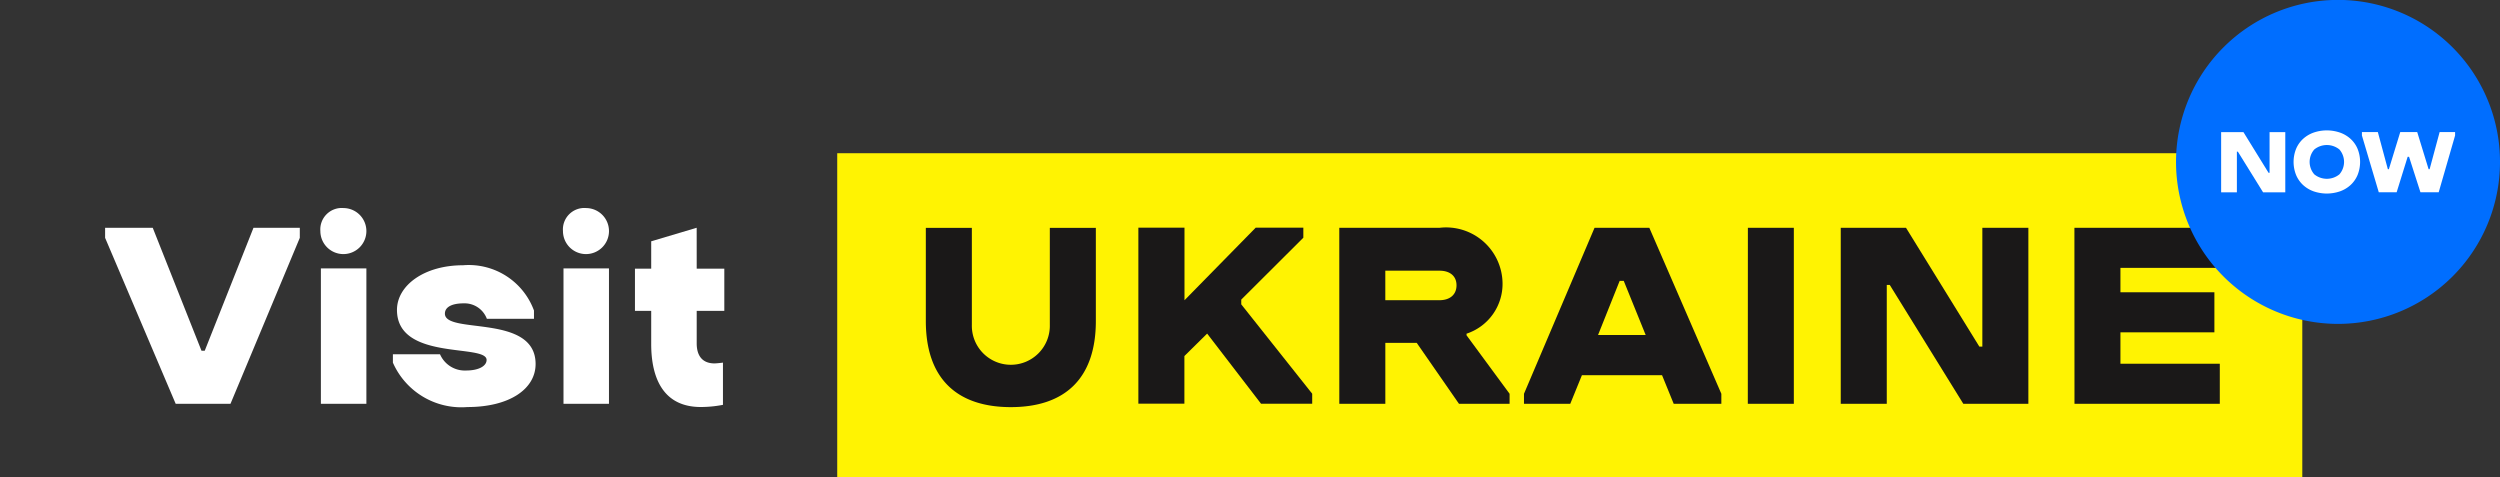 <svg id="Group_527" data-name="Group 527" xmlns="http://www.w3.org/2000/svg" width="104.944" height="20.025" viewBox="0 0 104.944 20.025">
  <rect x="0" y="0" width="104.944" height="20.025" fill="#333333" stroke="none"/>
  <rect id="Rectangle_3" data-name="Rectangle 3" width="44.218" height="13.593" transform="translate(0 6.432)" fill="none"/>
  <g id="Group_2" data-name="Group 2" transform="translate(4.412 8.734)">
    <path id="Path_4" data-name="Path 4" d="M83.827,288.307v-.421h2l2.046,5.16h.136l2.046-5.16H92v.421l-2.91,6.967h-2.3Z" transform="translate(-83.827 -287.057)" fill="#fff"/>
    <path id="Path_5" data-name="Path 5" d="M149.436,281.952a.966.966,0,1,1-.977.966A.9.9,0,0,1,149.436,281.952Zm-.955,2.534h1.91v5.683h-1.91Z" transform="translate(-139.423 -281.952)" fill="#fff"/>
    <path id="Path_6" data-name="Path 6" d="M176.168,301.355h-1.978a1,1,0,0,0-.977-.648c-.455,0-.784.137-.784.432,0,.886,3.807-.012,3.807,2.114,0,1.046-1.091,1.807-2.864,1.807a3.14,3.14,0,0,1-3.126-1.864v-.352h1.978a1.132,1.132,0,0,0,1.091.682c.557,0,.864-.2.864-.443,0-.693-3.762.057-3.762-2.1,0-1.023,1.137-1.875,2.773-1.875a2.916,2.916,0,0,1,2.978,1.9Z" transform="translate(-158.165 -296.707)" fill="#fff"/>
    <path id="Path_7" data-name="Path 7" d="M222.28,281.952a.966.966,0,1,1-.977.966A.9.9,0,0,1,222.28,281.952Zm-.955,2.534h1.909v5.683h-1.909Z" transform="translate(-202.083 -281.952)" fill="#fff"/>
    <path id="Path_8" data-name="Path 8" d="M245.517,289.6h1.159v1.773h-1.159v1.364c0,.534.25.841.75.841.057,0,.3-.023.352-.034v1.773a4.9,4.9,0,0,1-.932.091c-1.546,0-2.08-1.171-2.08-2.648v-1.387h-.682V289.6h.682v-1.148l1.909-.568Z" transform="translate(-220.683 -287.057)" fill="#fff"/>
  </g>
  <rect id="Rectangle_4" data-name="Rectangle 4" width="61.5" height="13.593" transform="translate(35.145 6.432)" fill="#fff302"/>
  <g id="Group_3" data-name="Group 3" transform="translate(38.864 9.563)">
    <path id="Path_9" data-name="Path 9" d="M330.246,291.8v-3.91h1.932v4.069a1.637,1.637,0,1,0,3.273,0v-4.069h1.932v3.91c0,2.421-1.307,3.614-3.569,3.614S330.246,294.217,330.246,291.8Z" transform="translate(-330.246 -287.887)" fill="#1a1818"/>
    <path id="Path_10" data-name="Path 10" d="M398.383,290.9v.2l2.978,3.751v.42h-2.148l-2.262-2.944-.955.943v2h-1.932v-7.388H396v3.046l2.989-3.046h2v.421Z" transform="translate(-385.142 -287.887)" fill="#1a1818"/>
    <path id="Path_11" data-name="Path 11" d="M454.389,287.887h4.205a2.371,2.371,0,0,1,2.648,2.307,2.2,2.2,0,0,1-1.511,2.137v.068l1.807,2.455v.42h-2.125l-1.773-2.557h-1.318v2.557h-1.932Zm1.932,1.8v1.239h2.273c.432,0,.716-.228.716-.625s-.284-.614-.716-.614Z" transform="translate(-437.033 -287.887)" fill="#1a1818"/>
    <path id="Path_12" data-name="Path 12" d="M512.8,287.887h2.3l3.023,6.967v.42h-2l-.489-1.2h-3.364l-.489,1.2h-1.943v-.42Zm.147,4.5h2l-.921-2.273h-.171Z" transform="translate(-484.729 -287.887)" fill="#1a1818"/>
    <path id="Path_13" data-name="Path 13" d="M577.071,287.887H579v7.388h-1.932Z" transform="translate(-542.563 -287.887)" fill="#1a1818"/>
    <path id="Path_14" data-name="Path 14" d="M607.013,290.285h-.126v4.989h-1.932v-7.388h2.739l3.08,4.989h.125v-4.989h1.932v7.388H610.1Z" transform="translate(-566.549 -287.887)" fill="#1a1818"/>
    <path id="Path_15" data-name="Path 15" d="M675.116,287.887h6.08v1.682h-4.148v1.023h3.944v1.682h-3.944v1.318h4.171v1.682h-6.1Z" transform="translate(-626.901 -287.887)" fill="#1a1818"/>
  </g>
  <g id="now" transform="translate(91.351)">
    <path id="Path_16" data-name="Path 16" d="M719.267,226.279a6.8,6.8,0,1,0-6.8,6.8,6.8,6.8,0,0,0,6.8-6.8" transform="translate(-705.674 -219.483)" fill="#006eff"/>
    <path id="Path_17" data-name="Path 17" d="M719.874,259.979h-.042v1.706h-.661v-2.526h.937l1.053,1.706h.043v-1.706h.66v2.526h-.932Z" transform="translate(-717.284 -253.612)" fill="#fff"/>
    <path id="Path_18" data-name="Path 18" d="M743.618,259.407a1.189,1.189,0,0,0-.292-.416,1.3,1.3,0,0,0-.443-.264,1.707,1.707,0,0,0-1.113,0,1.31,1.31,0,0,0-.441.264,1.2,1.2,0,0,0-.291.416,1.479,1.479,0,0,0,0,1.1,1.215,1.215,0,0,0,.291.418,1.3,1.3,0,0,0,.441.266,1.708,1.708,0,0,0,1.113,0,1.3,1.3,0,0,0,.443-.266,1.207,1.207,0,0,0,.292-.418,1.477,1.477,0,0,0,0-1.1m-.763,1.072a.837.837,0,0,1-1.053,0,.794.794,0,0,1,0-1.045.838.838,0,0,1,1.053,0,.795.795,0,0,1,0,1.045" transform="translate(-736.004 -253.16)" fill="#fff"/>
    <path id="Path_19" data-name="Path 19" d="M761.444,259.3v-.144h.668l.42,1.558h.043l.478-1.558h.712l.478,1.558h.043l.42-1.558h.649v.144l-.688,2.382H763.9l-.478-1.488h-.058l-.462,1.488h-.751Z" transform="translate(-753.647 -253.612)" fill="#fff"/>
  </g>
</svg>
